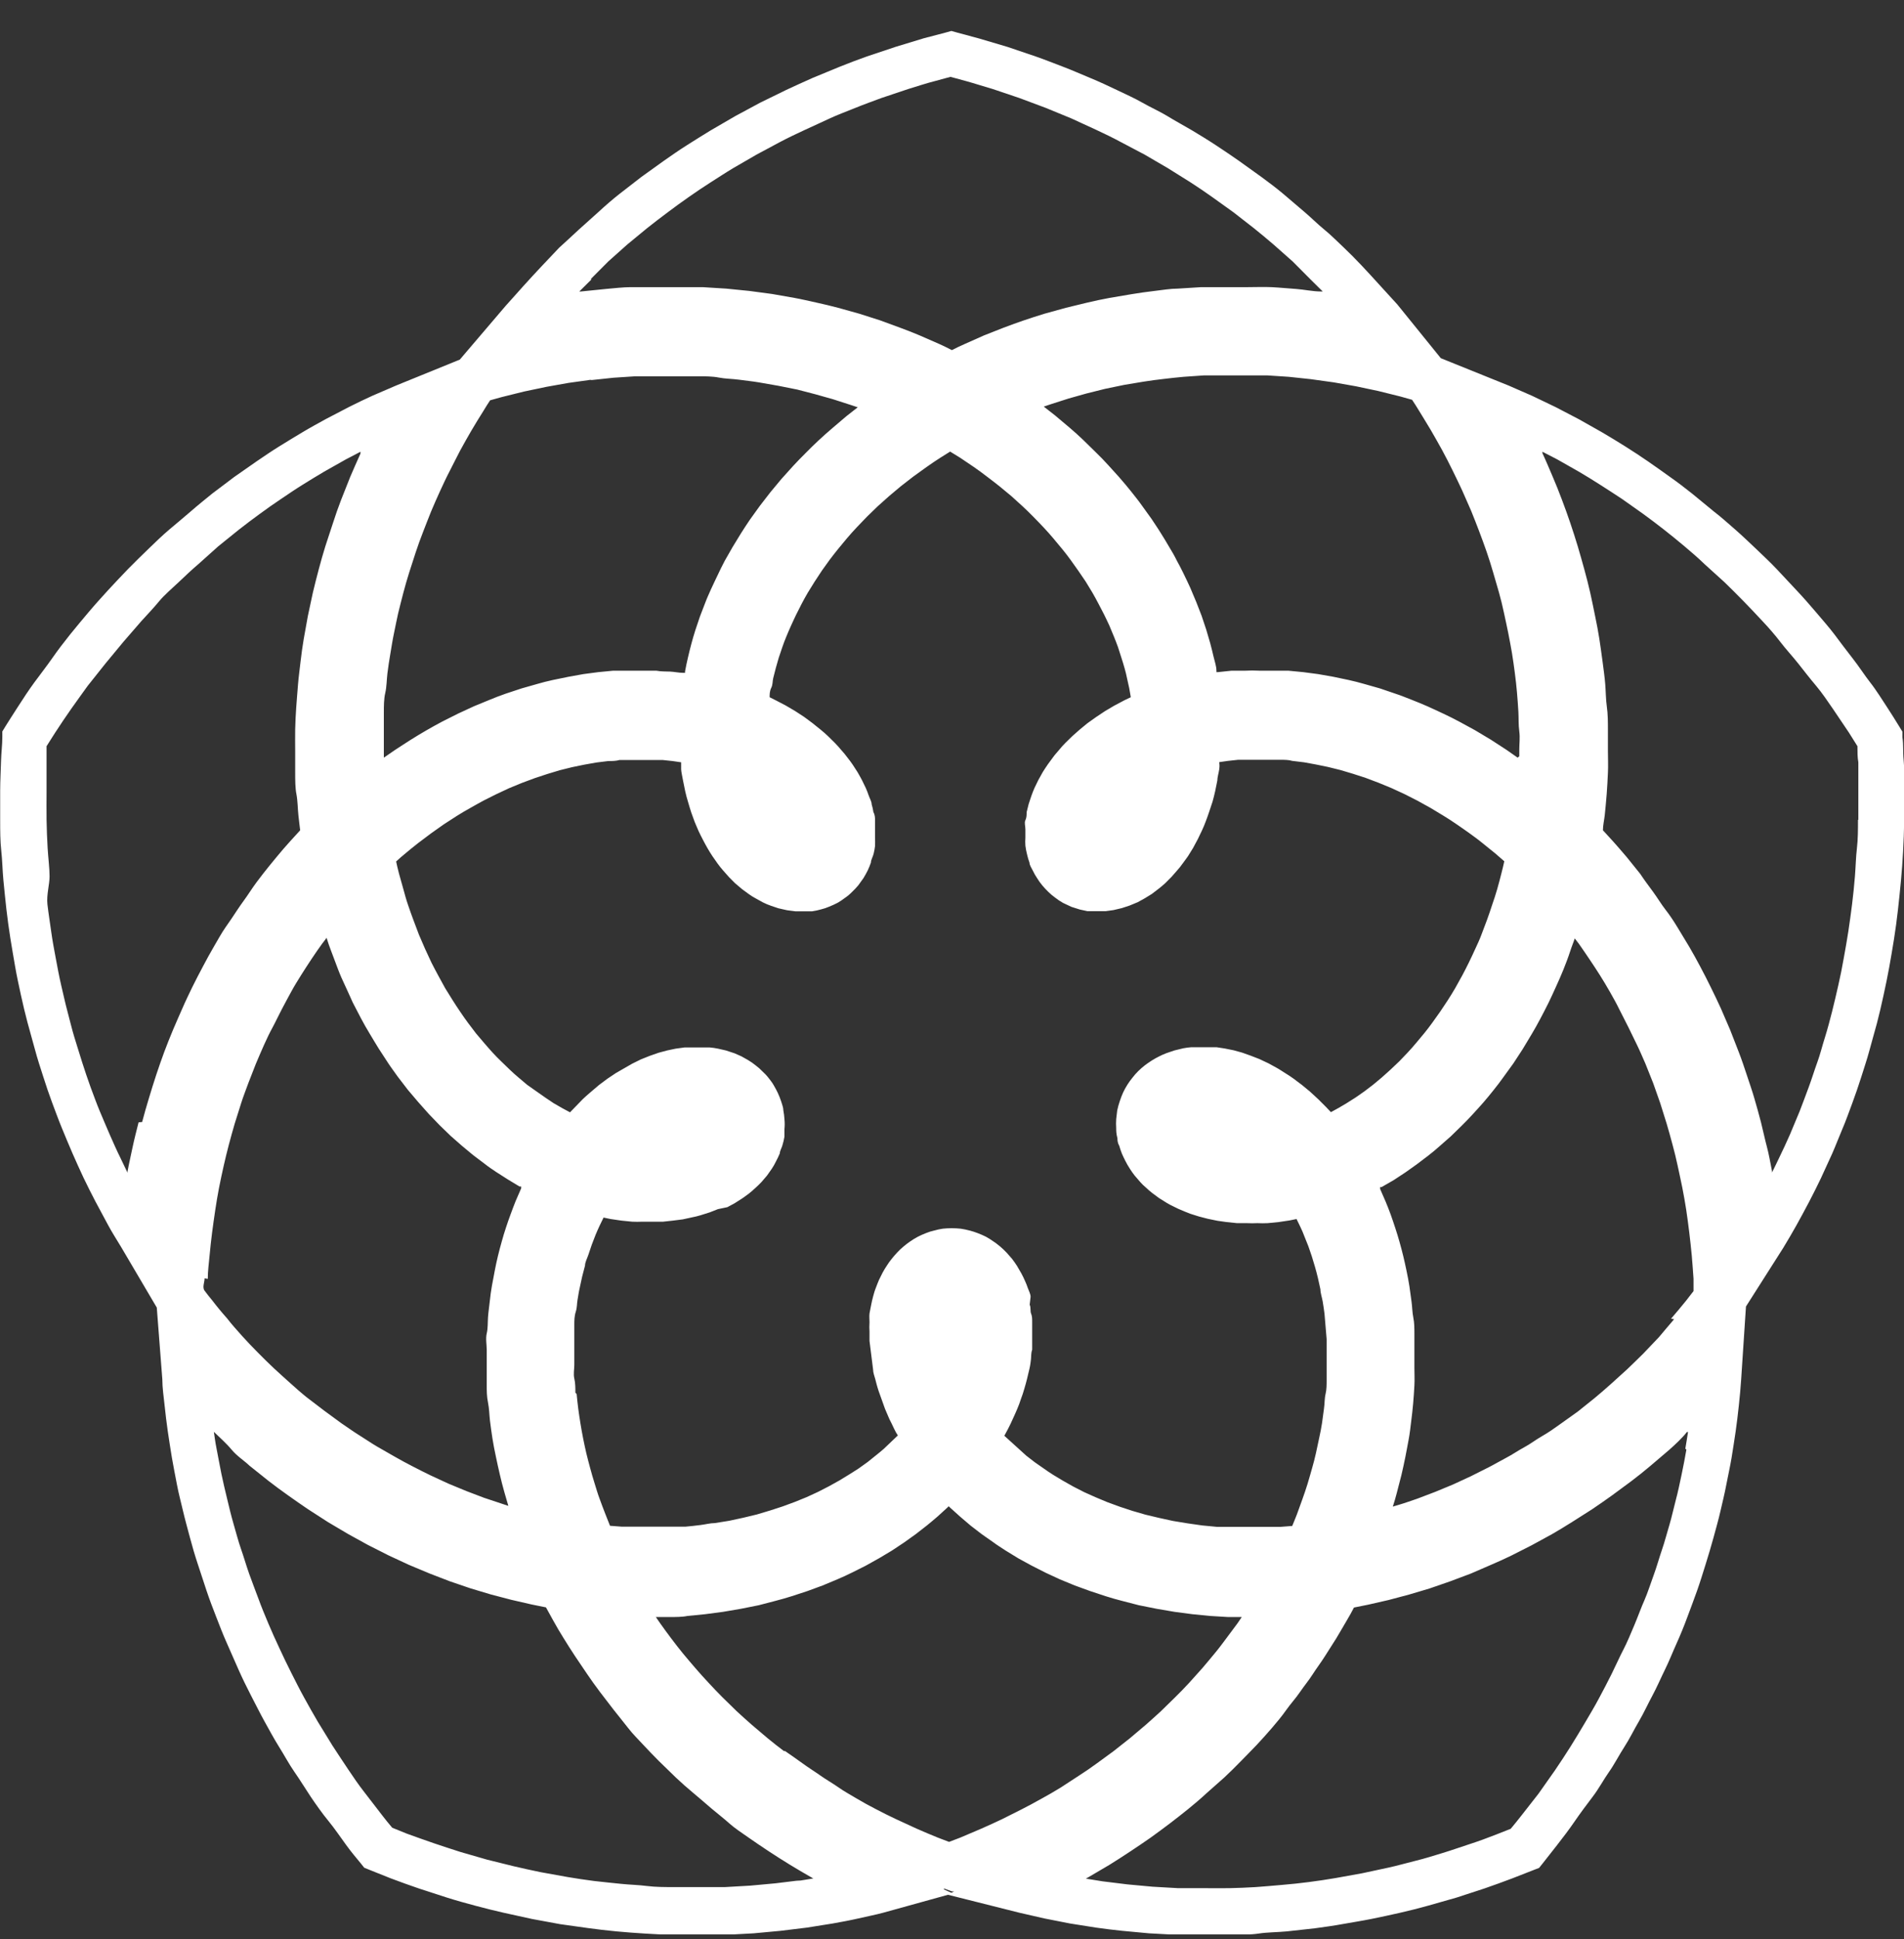 <svg width="55" height="56" viewBox="0 0 55 56" fill="none" xmlns="http://www.w3.org/2000/svg">
<rect x="0" y="0" width="55" height="56" fill="#333333" stroke="none"/>
<g clip-path="url(#clip0_2_8)">
<path d="M53.671 23.674C53.671 23.933 53.671 24.234 53.64 24.492C53.609 24.751 53.604 25.041 53.583 25.3C53.562 25.559 53.532 25.854 53.501 26.103C53.47 26.351 53.429 26.651 53.392 26.895C53.356 27.138 53.305 27.413 53.258 27.677C53.212 27.941 53.161 28.194 53.104 28.443C53.047 28.691 52.986 28.961 52.924 29.204C52.862 29.447 52.79 29.722 52.718 29.95C52.645 30.177 52.573 30.467 52.496 30.674C52.419 30.881 52.336 31.156 52.249 31.389C52.161 31.622 52.074 31.865 51.986 32.088L51.703 32.766C51.61 32.978 51.496 33.222 51.393 33.434C51.29 33.646 51.26 33.714 51.187 33.858V33.817C51.141 33.579 51.09 33.299 51.038 33.108C50.986 32.916 50.925 32.632 50.868 32.404C50.811 32.176 50.739 31.933 50.677 31.715C50.615 31.498 50.533 31.265 50.461 31.047C50.389 30.83 50.312 30.597 50.229 30.384L49.977 29.737C49.894 29.541 49.796 29.313 49.709 29.116C49.621 28.919 49.513 28.702 49.42 28.51C49.327 28.319 49.224 28.117 49.116 27.915C49.008 27.713 48.91 27.532 48.797 27.34C48.683 27.148 48.565 26.957 48.462 26.786C48.359 26.615 48.23 26.419 48.111 26.268C47.993 26.118 47.869 25.911 47.751 25.751C47.632 25.59 47.493 25.404 47.38 25.233L46.988 24.746C46.854 24.591 46.71 24.42 46.597 24.296L46.303 23.975C46.303 23.835 46.339 23.685 46.355 23.545C46.37 23.405 46.396 23.131 46.411 22.939C46.427 22.748 46.437 22.525 46.447 22.318C46.458 22.111 46.447 21.883 46.447 21.692C46.447 21.5 46.447 21.251 46.447 21.055C46.447 20.858 46.447 20.62 46.416 20.407C46.386 20.195 46.386 19.957 46.37 19.76C46.355 19.564 46.319 19.305 46.293 19.108C46.267 18.911 46.231 18.652 46.2 18.45C46.169 18.248 46.123 18.005 46.076 17.783C46.03 17.56 45.984 17.327 45.937 17.12C45.891 16.913 45.824 16.654 45.767 16.447C45.711 16.24 45.638 15.986 45.577 15.779C45.515 15.572 45.432 15.313 45.36 15.101C45.288 14.888 45.2 14.645 45.118 14.428C45.036 14.21 44.938 13.962 44.85 13.76C44.763 13.558 44.66 13.309 44.556 13.087C44.558 13.073 44.558 13.059 44.556 13.045L44.979 13.263L45.608 13.62C45.803 13.734 46.03 13.874 46.231 14.003C46.432 14.132 46.658 14.277 46.854 14.407L47.462 14.837C47.653 14.976 47.874 15.142 48.065 15.292C48.256 15.442 48.467 15.613 48.658 15.774C48.848 15.934 49.054 16.11 49.24 16.291L49.812 16.809C49.992 16.98 50.193 17.187 50.368 17.363C50.543 17.539 50.739 17.752 50.914 17.938C51.09 18.124 51.28 18.342 51.429 18.538C51.579 18.735 51.785 18.958 51.945 19.16C52.104 19.362 52.285 19.595 52.46 19.802C52.635 20.009 52.8 20.257 52.944 20.465L53.408 21.153L53.655 21.547C53.655 21.707 53.655 21.867 53.681 22.012C53.681 22.277 53.681 22.582 53.681 22.846C53.681 23.11 53.681 23.4 53.681 23.674H53.671ZM48.714 41.858C48.673 42.086 48.627 42.344 48.575 42.583C48.524 42.821 48.467 43.1 48.41 43.307C48.354 43.514 48.287 43.825 48.225 44.027C48.163 44.229 48.081 44.545 48.008 44.752C47.936 44.959 47.849 45.27 47.771 45.477C47.694 45.684 47.596 45.994 47.504 46.202C47.411 46.409 47.313 46.683 47.215 46.916C47.117 47.149 46.999 47.434 46.896 47.63C46.792 47.827 46.664 48.117 46.55 48.345C46.437 48.573 46.303 48.827 46.184 49.049C46.066 49.272 45.911 49.531 45.783 49.748C45.654 49.965 45.499 50.224 45.365 50.437C45.231 50.649 45.066 50.903 44.917 51.12L44.443 51.793L43.928 52.451C43.835 52.565 43.742 52.689 43.639 52.808L43.217 52.974C42.97 53.072 42.702 53.17 42.444 53.253C42.186 53.336 41.929 53.429 41.671 53.507C41.414 53.585 41.156 53.667 40.898 53.73C40.641 53.792 40.383 53.869 40.12 53.926L39.347 54.092L38.57 54.232C38.327 54.273 38.054 54.315 37.807 54.346C37.56 54.377 37.292 54.408 37.034 54.428C36.777 54.449 36.519 54.475 36.272 54.491C36.024 54.506 35.756 54.517 35.519 54.522C35.282 54.527 35.04 54.522 34.772 54.522H34.03L33.294 54.48L32.567 54.413L31.851 54.325L31.367 54.247L31.423 54.216L32.047 53.849C32.237 53.73 32.459 53.59 32.645 53.465C32.83 53.341 33.051 53.196 33.232 53.067C33.412 52.937 33.618 52.787 33.793 52.653C33.969 52.518 34.175 52.358 34.334 52.228C34.494 52.099 34.695 51.928 34.85 51.783L35.365 51.327C35.519 51.182 35.695 51.011 35.839 50.861C35.983 50.711 36.158 50.54 36.303 50.385C36.447 50.23 36.607 50.053 36.74 49.898C36.874 49.743 37.029 49.556 37.153 49.38C37.276 49.204 37.426 49.044 37.549 48.863C37.673 48.681 37.812 48.516 37.92 48.345C38.029 48.174 38.157 48.008 38.271 47.827L38.6 47.309C38.703 47.139 38.812 46.947 38.904 46.792C38.997 46.636 39.038 46.559 39.111 46.419L39.523 46.336L40.11 46.202L40.697 46.046L41.29 45.87L41.888 45.663L42.48 45.441L43.067 45.187C43.263 45.104 43.48 45.005 43.66 44.917L44.242 44.622L44.83 44.301C45.015 44.193 45.226 44.068 45.412 43.949L45.989 43.582C46.179 43.452 46.386 43.312 46.556 43.188C46.725 43.064 46.937 42.909 47.117 42.774C47.297 42.639 47.509 42.469 47.668 42.334L48.215 41.868C48.395 41.708 48.591 41.526 48.73 41.35H48.761C48.735 41.516 48.709 41.687 48.683 41.832L48.714 41.858ZM23.123 54.294L22.402 54.382L21.675 54.449L20.944 54.491H20.202C19.944 54.491 19.687 54.491 19.45 54.491C19.213 54.491 18.934 54.491 18.692 54.46C18.45 54.428 18.177 54.423 17.935 54.397C17.693 54.371 17.42 54.346 17.162 54.315C16.904 54.283 16.647 54.242 16.399 54.201L15.621 54.061C15.369 54.009 15.106 53.952 14.844 53.89L14.071 53.699L13.298 53.476C13.056 53.398 12.783 53.31 12.525 53.222C12.267 53.134 12.01 53.041 11.752 52.948L11.33 52.777C11.227 52.658 11.129 52.533 11.041 52.42C10.882 52.218 10.701 51.974 10.526 51.752C10.351 51.529 10.201 51.306 10.052 51.084C9.903 50.861 9.748 50.628 9.604 50.406L9.181 49.717C9.052 49.5 8.908 49.241 8.785 49.018C8.661 48.795 8.532 48.537 8.419 48.314C8.305 48.091 8.182 47.832 8.074 47.599C7.965 47.367 7.852 47.118 7.754 46.885C7.656 46.652 7.548 46.393 7.466 46.165C7.383 45.938 7.28 45.679 7.198 45.446C7.115 45.213 7.033 44.928 6.961 44.726C6.889 44.524 6.806 44.208 6.744 43.996C6.682 43.784 6.615 43.509 6.559 43.271C6.502 43.033 6.44 42.779 6.394 42.551C6.348 42.324 6.296 42.034 6.255 41.827C6.214 41.62 6.203 41.511 6.178 41.345C6.337 41.5 6.538 41.676 6.693 41.863C6.847 42.049 7.064 42.184 7.208 42.324L7.759 42.764C7.945 42.909 8.151 43.059 8.326 43.183C8.501 43.307 8.707 43.452 8.893 43.577L9.47 43.949L10.047 44.291L10.629 44.612L11.222 44.912L11.814 45.187L12.407 45.435L12.999 45.663L13.592 45.865L14.179 46.041L14.771 46.196L15.359 46.331L15.771 46.414L15.977 46.787C16.07 46.957 16.183 47.149 16.281 47.304C16.379 47.46 16.503 47.662 16.611 47.822L16.961 48.34C17.069 48.5 17.203 48.687 17.332 48.858C17.461 49.028 17.6 49.21 17.729 49.375C17.858 49.541 18.002 49.712 18.141 49.893C18.28 50.074 18.445 50.235 18.579 50.38C18.713 50.525 18.893 50.711 19.038 50.856L19.517 51.322C19.676 51.472 19.862 51.638 20.032 51.778C20.202 51.917 20.382 52.078 20.547 52.218C20.712 52.358 20.908 52.508 21.062 52.647C21.217 52.787 21.438 52.932 21.624 53.062C21.809 53.191 22.021 53.336 22.211 53.46C22.402 53.585 22.618 53.724 22.814 53.843C23.01 53.962 23.236 54.097 23.438 54.211L23.494 54.242L23.01 54.32L23.123 54.294ZM4.519 37.752L4.58 37.83L4.519 37.752ZM4.003 32.409C3.947 32.632 3.88 32.89 3.833 33.113C3.787 33.336 3.725 33.6 3.684 33.827C3.683 33.84 3.683 33.852 3.684 33.864L3.478 33.434C3.375 33.227 3.267 32.983 3.174 32.771C3.081 32.559 2.973 32.3 2.885 32.093C2.798 31.886 2.7 31.617 2.617 31.394C2.535 31.171 2.447 30.902 2.375 30.68C2.303 30.457 2.215 30.162 2.148 29.95C2.082 29.737 2.009 29.432 1.948 29.204C1.886 28.976 1.824 28.686 1.767 28.448C1.711 28.21 1.659 27.93 1.613 27.682C1.566 27.433 1.515 27.164 1.479 26.9C1.443 26.636 1.401 26.382 1.37 26.113C1.34 25.844 1.432 25.538 1.432 25.305C1.432 25.072 1.391 24.751 1.376 24.492C1.36 24.234 1.35 23.933 1.345 23.669C1.34 23.405 1.345 23.1 1.345 22.846C1.345 22.592 1.345 22.277 1.345 22.012C1.345 21.862 1.345 21.707 1.345 21.547L1.592 21.158C1.741 20.93 1.906 20.682 2.056 20.47C2.205 20.257 2.38 20.019 2.535 19.802L3.05 19.155L3.565 18.533L4.081 17.938C4.251 17.752 4.452 17.539 4.596 17.363C4.74 17.187 4.977 16.985 5.163 16.809C5.348 16.633 5.539 16.452 5.729 16.291L6.306 15.774L6.904 15.292C7.095 15.142 7.316 14.976 7.507 14.837C7.697 14.697 7.919 14.541 8.12 14.407C8.321 14.272 8.532 14.127 8.733 14.003C8.934 13.879 9.166 13.734 9.362 13.62L9.995 13.263L10.413 13.045V13.097C10.315 13.309 10.212 13.553 10.119 13.765L9.856 14.428C9.774 14.64 9.686 14.888 9.619 15.101C9.552 15.313 9.465 15.561 9.398 15.774C9.331 15.986 9.264 16.229 9.207 16.442C9.15 16.654 9.089 16.897 9.037 17.115L8.893 17.788C8.852 18.005 8.81 18.243 8.774 18.45C8.738 18.657 8.707 18.89 8.681 19.113C8.656 19.336 8.625 19.558 8.609 19.76C8.594 19.962 8.573 20.19 8.558 20.413C8.542 20.635 8.532 20.848 8.527 21.055C8.522 21.262 8.527 21.484 8.527 21.697C8.527 21.909 8.527 22.116 8.527 22.318C8.527 22.52 8.527 22.753 8.563 22.934C8.599 23.115 8.599 23.348 8.62 23.545C8.64 23.742 8.656 23.84 8.671 23.975L8.383 24.291C8.259 24.425 8.115 24.596 7.986 24.751C7.857 24.907 7.713 25.083 7.6 25.228C7.486 25.373 7.342 25.564 7.223 25.745C7.105 25.927 6.971 26.098 6.863 26.263C6.755 26.429 6.615 26.636 6.512 26.781C6.409 26.926 6.281 27.159 6.178 27.335C6.074 27.511 5.956 27.728 5.858 27.915C5.76 28.101 5.642 28.324 5.554 28.505C5.467 28.686 5.358 28.909 5.271 29.111C5.183 29.313 5.08 29.541 4.998 29.737C4.915 29.934 4.817 30.183 4.745 30.374C4.673 30.566 4.58 30.835 4.513 31.037C4.446 31.239 4.364 31.503 4.302 31.71C4.24 31.917 4.163 32.176 4.106 32.398L4.003 32.409ZM17.059 8.064L17.574 7.547L18.12 7.06L18.692 6.589C18.878 6.439 19.099 6.273 19.285 6.133C19.47 5.994 19.697 5.828 19.898 5.688C20.099 5.548 20.326 5.393 20.532 5.263C20.738 5.134 20.97 4.979 21.181 4.854L21.851 4.466L22.536 4.099C22.762 3.979 23.025 3.855 23.247 3.752C23.468 3.648 23.762 3.519 23.968 3.42C24.174 3.322 24.483 3.208 24.71 3.115C24.937 3.022 25.225 2.918 25.462 2.83L26.235 2.571C26.488 2.494 26.75 2.406 27.018 2.338L27.456 2.219L27.894 2.338C28.142 2.406 28.409 2.494 28.677 2.571L29.445 2.83L30.207 3.115L30.949 3.42L31.671 3.752C31.892 3.855 32.15 3.979 32.371 4.099C32.593 4.218 32.845 4.347 33.067 4.466L33.732 4.854L34.386 5.263C34.587 5.393 34.819 5.548 35.014 5.688L35.628 6.128L36.22 6.589C36.401 6.734 36.607 6.905 36.787 7.06L37.343 7.552L37.858 8.07L38.209 8.417H38.157C37.925 8.417 37.668 8.36 37.441 8.344C37.215 8.329 36.962 8.303 36.735 8.292C36.509 8.282 36.267 8.292 36.029 8.292H35.386H34.695L34.025 8.334C33.814 8.334 33.572 8.375 33.35 8.401C33.129 8.427 32.907 8.458 32.691 8.494L32.047 8.603C31.846 8.639 31.609 8.691 31.408 8.738L30.79 8.888L30.171 9.059C29.976 9.121 29.754 9.188 29.579 9.25C29.404 9.312 29.187 9.385 28.992 9.462L28.425 9.685L27.879 9.928C27.76 9.98 27.626 10.042 27.497 10.11C27.369 10.042 27.235 9.98 27.121 9.928L26.565 9.685C26.379 9.607 26.173 9.525 25.998 9.462C25.823 9.4 25.607 9.317 25.421 9.25L24.823 9.059L24.21 8.888C24.009 8.836 23.783 8.779 23.587 8.738C23.391 8.696 23.154 8.639 22.953 8.603L22.304 8.489L21.645 8.401L20.975 8.334L20.3 8.292H19.614H18.909C18.677 8.292 18.393 8.292 18.208 8.292C18.023 8.292 17.724 8.323 17.502 8.344C17.281 8.365 17.018 8.391 16.781 8.417H16.734L17.09 8.064H17.059ZM27.271 54.532L27.497 54.615H27.564L27.482 54.656L27.266 54.558L27.271 54.532ZM41.62 10.425H41.532H41.62V10.457V10.425ZM48.359 38.094C48.225 38.254 48.065 38.435 47.921 38.611L47.467 39.088C47.318 39.233 47.153 39.398 47.004 39.538L46.535 39.963C46.386 40.097 46.21 40.248 46.061 40.372L45.577 40.76L45.061 41.128C44.917 41.231 44.737 41.361 44.546 41.469C44.355 41.578 44.206 41.697 44.031 41.79C43.856 41.884 43.686 42.003 43.516 42.091C43.346 42.179 43.165 42.287 43.001 42.37L42.485 42.629L41.97 42.867L41.455 43.08L40.94 43.276C40.77 43.333 40.584 43.401 40.424 43.447L40.234 43.504C40.275 43.375 40.316 43.24 40.347 43.116C40.378 42.992 40.445 42.743 40.481 42.598C40.517 42.453 40.563 42.23 40.594 42.08C40.625 41.93 40.661 41.723 40.692 41.563C40.723 41.402 40.744 41.211 40.764 41.045C40.785 40.879 40.806 40.703 40.821 40.527C40.837 40.351 40.847 40.185 40.857 40.009C40.867 39.833 40.857 39.668 40.857 39.492V39C40.857 38.844 40.857 38.668 40.857 38.513C40.857 38.358 40.857 38.197 40.826 38.047C40.795 37.897 40.795 37.731 40.775 37.592C40.754 37.452 40.733 37.276 40.713 37.141C40.692 37.006 40.661 36.841 40.63 36.696C40.599 36.551 40.569 36.406 40.538 36.282C40.507 36.157 40.466 35.992 40.429 35.867C40.393 35.743 40.347 35.583 40.306 35.464C40.265 35.344 40.218 35.194 40.172 35.07C40.126 34.946 40.074 34.811 40.028 34.702C39.981 34.594 39.919 34.449 39.868 34.335C39.869 34.316 39.869 34.297 39.868 34.278H39.909L40.26 34.076L40.599 33.853L40.919 33.626L41.254 33.372C41.362 33.289 41.481 33.191 41.578 33.103L41.908 32.813L42.217 32.512C42.32 32.409 42.439 32.29 42.537 32.181C42.635 32.072 42.748 31.953 42.846 31.839C42.944 31.725 43.047 31.601 43.145 31.477C43.243 31.353 43.346 31.223 43.428 31.104L43.717 30.705L43.984 30.296L44.242 29.867C44.325 29.727 44.417 29.566 44.489 29.427C44.562 29.287 44.654 29.116 44.732 28.956C44.809 28.795 44.881 28.64 44.953 28.479C45.025 28.319 45.103 28.148 45.164 27.992C45.226 27.837 45.298 27.651 45.355 27.475C45.412 27.299 45.448 27.226 45.489 27.097L45.608 27.252C45.711 27.397 45.819 27.558 45.917 27.703C46.014 27.848 46.128 28.018 46.215 28.158C46.303 28.298 46.416 28.484 46.504 28.64C46.592 28.795 46.7 28.986 46.782 29.157C46.865 29.328 46.968 29.515 47.045 29.675C47.122 29.836 47.22 30.032 47.297 30.193C47.375 30.353 47.462 30.561 47.529 30.711L47.756 31.28L47.957 31.85L48.142 32.44C48.199 32.632 48.261 32.854 48.312 33.046C48.364 33.237 48.421 33.465 48.462 33.662C48.503 33.858 48.555 34.086 48.596 34.293C48.637 34.501 48.678 34.733 48.709 34.935C48.74 35.137 48.771 35.381 48.797 35.588C48.822 35.795 48.848 36.033 48.869 36.251C48.889 36.468 48.905 36.717 48.92 36.924C48.92 37.043 48.92 37.162 48.92 37.281L48.704 37.56C48.565 37.731 48.41 37.918 48.271 38.078L48.359 38.094ZM22.649 50.566C22.489 50.447 22.314 50.307 22.175 50.193L21.717 49.805C21.572 49.681 21.418 49.536 21.279 49.411L20.861 49.002C20.733 48.873 20.588 48.723 20.465 48.588C20.341 48.454 20.202 48.304 20.088 48.169C19.975 48.034 19.836 47.879 19.728 47.744C19.62 47.61 19.496 47.455 19.388 47.309C19.28 47.164 19.161 47.004 19.063 46.864L18.945 46.693H19.341C19.517 46.693 19.712 46.693 19.857 46.662L20.372 46.611L20.887 46.543L21.402 46.455L21.918 46.352L22.397 46.227C22.546 46.191 22.716 46.139 22.866 46.093L23.324 45.943L23.762 45.782L24.195 45.601C24.329 45.544 24.478 45.477 24.612 45.409L25.004 45.213L25.395 44.995L25.766 44.773L26.117 44.54L26.451 44.301L26.776 44.048C26.874 43.965 26.987 43.877 27.085 43.789L27.369 43.53L27.405 43.494L27.441 43.53L27.734 43.794L28.038 44.053L28.353 44.296L28.693 44.534C28.796 44.612 28.93 44.695 29.048 44.773L29.419 45L29.8 45.208L30.207 45.415L30.62 45.606L31.047 45.782L31.49 45.943L31.944 46.093C32.093 46.139 32.263 46.191 32.413 46.227L32.897 46.352L33.412 46.455L33.927 46.543L34.443 46.611L34.958 46.662L35.473 46.693H35.87L35.751 46.869L35.427 47.304C35.319 47.449 35.2 47.61 35.087 47.744C34.973 47.879 34.85 48.034 34.731 48.169L34.355 48.588C34.226 48.728 34.082 48.878 33.948 49.008L33.536 49.411C33.397 49.536 33.242 49.681 33.098 49.805C32.954 49.929 32.789 50.069 32.639 50.193L32.16 50.571L31.671 50.928C31.516 51.042 31.326 51.172 31.155 51.281L30.64 51.617C30.465 51.726 30.264 51.84 30.094 51.933C29.909 52.036 29.703 52.15 29.527 52.238L28.95 52.528C28.76 52.616 28.543 52.72 28.348 52.803L27.74 53.062L27.415 53.186L27.09 53.062C26.9 52.984 26.673 52.891 26.477 52.803L25.88 52.528C25.689 52.44 25.478 52.332 25.297 52.238C25.117 52.145 24.927 52.042 24.736 51.928C24.545 51.814 24.365 51.715 24.221 51.612C24.076 51.508 23.85 51.379 23.705 51.275C23.561 51.172 23.345 51.037 23.19 50.923C23.036 50.809 22.845 50.68 22.675 50.561L22.649 50.566ZM6.002 36.929C6.002 36.717 6.033 36.473 6.054 36.256C6.074 36.038 6.1 35.795 6.126 35.598C6.152 35.401 6.188 35.137 6.219 34.935C6.25 34.733 6.286 34.506 6.327 34.299C6.368 34.092 6.415 33.869 6.461 33.667C6.507 33.465 6.559 33.248 6.61 33.056C6.662 32.864 6.724 32.632 6.78 32.445C6.837 32.259 6.904 32.052 6.966 31.855C7.028 31.658 7.105 31.466 7.172 31.28L7.388 30.726C7.46 30.55 7.548 30.353 7.625 30.177C7.703 30.001 7.795 29.81 7.878 29.66C7.96 29.509 8.048 29.318 8.141 29.142C8.233 28.966 8.321 28.805 8.419 28.624C8.517 28.443 8.615 28.293 8.707 28.143C8.8 27.992 8.908 27.832 9.006 27.682C9.104 27.532 9.212 27.381 9.315 27.237C9.356 27.19 9.393 27.133 9.434 27.081C9.475 27.216 9.521 27.345 9.563 27.454C9.604 27.563 9.696 27.806 9.758 27.972C9.82 28.137 9.897 28.314 9.97 28.464C10.042 28.614 10.119 28.795 10.191 28.95L10.428 29.406C10.505 29.551 10.598 29.717 10.681 29.851C10.763 29.986 10.856 30.146 10.938 30.276C11.021 30.405 11.124 30.561 11.211 30.695C11.299 30.83 11.402 30.964 11.489 31.089L11.783 31.472L12.082 31.824L12.386 32.166L12.7 32.492L13.02 32.802L13.339 33.082L13.669 33.356L13.999 33.605C14.102 33.688 14.225 33.77 14.334 33.843L14.674 34.06L15.008 34.262H15.055V34.314L14.895 34.682C14.849 34.796 14.797 34.935 14.751 35.06C14.704 35.184 14.658 35.319 14.617 35.443C14.576 35.567 14.529 35.717 14.493 35.852C14.457 35.986 14.416 36.126 14.385 36.261C14.354 36.395 14.318 36.546 14.292 36.691C14.267 36.836 14.236 36.98 14.21 37.126C14.184 37.27 14.164 37.426 14.148 37.576C14.133 37.726 14.107 37.887 14.097 38.032C14.086 38.176 14.097 38.347 14.06 38.503C14.024 38.658 14.06 38.829 14.06 38.979C14.06 39.129 14.06 39.31 14.06 39.466C14.06 39.621 14.06 39.802 14.06 39.983C14.06 40.165 14.06 40.325 14.097 40.501C14.133 40.677 14.133 40.843 14.153 41.019C14.174 41.195 14.2 41.371 14.225 41.537C14.251 41.702 14.287 41.889 14.323 42.054C14.359 42.22 14.395 42.401 14.437 42.572C14.478 42.743 14.524 42.935 14.57 43.09C14.617 43.245 14.643 43.349 14.684 43.483L14.498 43.421L13.983 43.25L13.468 43.054L12.953 42.841L12.438 42.603C12.278 42.526 12.092 42.432 11.922 42.344C11.752 42.256 11.567 42.158 11.407 42.065C11.247 41.972 11.062 41.868 10.892 41.77C10.722 41.671 10.552 41.552 10.377 41.444C10.201 41.335 10.031 41.211 9.861 41.097L9.372 40.739L8.857 40.346C8.702 40.222 8.532 40.071 8.383 39.937C8.233 39.802 8.053 39.642 7.909 39.507C7.764 39.373 7.6 39.207 7.45 39.057C7.301 38.907 7.136 38.736 7.002 38.586C6.868 38.435 6.693 38.244 6.559 38.068C6.42 37.913 6.265 37.726 6.131 37.55C6.059 37.462 5.982 37.369 5.91 37.27C5.837 37.172 5.91 37.027 5.91 36.913L6.002 36.929ZM17.095 10.974L17.724 10.907L18.347 10.866H18.965H19.573C19.769 10.866 19.985 10.866 20.176 10.866C20.367 10.866 20.583 10.866 20.764 10.902C20.944 10.938 21.155 10.938 21.346 10.964C21.536 10.99 21.732 11.01 21.918 11.041L22.484 11.14L23.03 11.249L23.546 11.383L24.061 11.528L24.576 11.694L24.777 11.761L24.453 12.015L24.045 12.362C23.917 12.47 23.772 12.6 23.644 12.719C23.515 12.838 23.386 12.967 23.273 13.081C23.159 13.195 23.02 13.335 22.907 13.459L22.567 13.837L22.253 14.215L21.948 14.609L21.665 15.002C21.578 15.132 21.48 15.277 21.407 15.396L21.16 15.8L20.933 16.198C20.866 16.328 20.789 16.478 20.733 16.602C20.676 16.726 20.599 16.877 20.542 17.006C20.485 17.135 20.418 17.28 20.372 17.405C20.326 17.529 20.264 17.679 20.217 17.808C20.171 17.938 20.125 18.078 20.083 18.207C20.042 18.337 20.001 18.476 19.97 18.595C19.939 18.715 19.898 18.87 19.872 18.989C19.846 19.108 19.81 19.258 19.79 19.382C19.787 19.398 19.787 19.413 19.79 19.429H19.738C19.614 19.429 19.475 19.398 19.362 19.393C19.249 19.388 19.084 19.393 18.96 19.367C18.708 19.367 18.393 19.367 18.141 19.367H17.713L17.286 19.408L16.853 19.465L16.42 19.543L15.967 19.636C15.822 19.667 15.658 19.709 15.518 19.75L15.065 19.879L14.612 20.029C14.462 20.081 14.297 20.143 14.148 20.206L13.695 20.392L13.236 20.604L12.772 20.837C12.628 20.915 12.463 21.003 12.314 21.091C12.164 21.179 12.005 21.272 11.86 21.365C11.716 21.459 11.551 21.562 11.412 21.655L11.088 21.878V21.671C11.088 21.49 11.088 21.293 11.088 21.122C11.088 20.951 11.088 20.744 11.088 20.573C11.088 20.402 11.088 20.18 11.129 20.009C11.17 19.838 11.17 19.615 11.191 19.445C11.211 19.274 11.247 19.046 11.278 18.865C11.309 18.683 11.34 18.476 11.381 18.285C11.422 18.093 11.459 17.891 11.5 17.715C11.541 17.539 11.603 17.306 11.649 17.125C11.696 16.944 11.762 16.716 11.819 16.535C11.876 16.354 11.948 16.131 12.01 15.944C12.072 15.758 12.149 15.541 12.221 15.36C12.293 15.178 12.376 14.956 12.453 14.769C12.53 14.583 12.628 14.365 12.71 14.184C12.793 14.003 12.901 13.77 12.994 13.594C13.087 13.418 13.195 13.19 13.293 13.009C13.391 12.828 13.514 12.61 13.617 12.434C13.72 12.258 13.854 12.041 13.968 11.86C14.024 11.761 14.091 11.663 14.158 11.559L14.493 11.466L15.137 11.306L15.781 11.171L16.42 11.057L17.049 10.969L17.095 10.974ZM43.84 21.878L43.521 21.655L43.067 21.36L42.609 21.086L42.161 20.842C42.016 20.765 41.846 20.677 41.697 20.609C41.547 20.542 41.383 20.459 41.238 20.397C41.094 20.335 40.924 20.262 40.775 20.206C40.625 20.149 40.466 20.081 40.321 20.035L39.863 19.879L39.409 19.75C39.265 19.709 39.105 19.667 38.961 19.636L38.518 19.543L38.075 19.465L37.642 19.408L37.215 19.367H36.792H36.38C36.244 19.359 36.108 19.359 35.973 19.367H35.576L35.184 19.408H35.138C35.141 19.391 35.141 19.374 35.138 19.357C35.138 19.237 35.087 19.098 35.056 18.963C35.025 18.828 34.994 18.704 34.958 18.57L34.844 18.181L34.711 17.783L34.556 17.384L34.386 16.98C34.329 16.856 34.262 16.711 34.18 16.545C34.097 16.38 34.051 16.286 33.994 16.188C33.926 16.049 33.85 15.915 33.768 15.784C33.696 15.655 33.603 15.51 33.52 15.375C33.438 15.24 33.345 15.111 33.263 14.982L32.979 14.588C32.892 14.464 32.779 14.324 32.681 14.2C32.583 14.075 32.464 13.936 32.325 13.775L32.016 13.434C31.908 13.314 31.779 13.18 31.655 13.061C31.532 12.942 31.403 12.812 31.284 12.698C31.166 12.584 31.016 12.45 30.893 12.346L30.475 11.994L30.151 11.741L30.352 11.673L30.867 11.508L31.382 11.363L31.923 11.228L32.474 11.114L33.031 11.021C33.221 10.99 33.428 10.964 33.608 10.943C33.788 10.922 34.01 10.896 34.19 10.881L34.783 10.84H35.38H35.988H36.607L37.23 10.881L37.858 10.948L38.528 11.041L39.172 11.155L39.811 11.29L40.455 11.45L40.79 11.544C40.857 11.647 40.924 11.746 40.981 11.844C41.038 11.942 41.223 12.232 41.331 12.419C41.439 12.605 41.553 12.807 41.656 12.993C41.759 13.18 41.862 13.387 41.96 13.584C42.058 13.78 42.145 13.967 42.238 14.164L42.495 14.748C42.568 14.93 42.655 15.147 42.727 15.339C42.8 15.53 42.877 15.743 42.944 15.934C43.011 16.126 43.073 16.328 43.129 16.519C43.186 16.711 43.248 16.923 43.299 17.104C43.351 17.285 43.402 17.498 43.444 17.695C43.485 17.891 43.531 18.088 43.567 18.274C43.603 18.461 43.645 18.673 43.675 18.854C43.706 19.035 43.732 19.237 43.758 19.429C43.784 19.62 43.804 19.812 43.82 19.993C43.835 20.174 43.851 20.371 43.861 20.558C43.871 20.744 43.861 20.93 43.887 21.117C43.912 21.303 43.887 21.479 43.887 21.635V21.837L43.84 21.878ZM16.621 40.216C16.621 40.087 16.621 39.937 16.59 39.807C16.559 39.678 16.59 39.528 16.59 39.409V39.01C16.59 38.886 16.59 38.751 16.59 38.627C16.59 38.503 16.59 38.373 16.59 38.254C16.59 38.135 16.59 38.011 16.631 37.881C16.673 37.752 16.662 37.648 16.683 37.535C16.703 37.421 16.719 37.301 16.745 37.193C16.77 37.084 16.791 36.97 16.817 36.861L16.899 36.546C16.899 36.447 16.961 36.339 16.997 36.23C17.033 36.121 17.064 36.033 17.095 35.94L17.203 35.66C17.239 35.572 17.281 35.479 17.317 35.401L17.435 35.158L17.636 35.2L17.95 35.246L18.259 35.277C18.359 35.282 18.459 35.282 18.558 35.277H18.759H19.156L19.439 35.246L19.723 35.21L19.985 35.153C20.071 35.137 20.155 35.116 20.238 35.091L20.501 35.008L20.738 34.915L21.011 34.858L21.222 34.744L21.449 34.599L21.629 34.469C21.696 34.418 21.763 34.355 21.825 34.299C21.887 34.242 21.943 34.19 22 34.128L22.155 33.947L22.294 33.75C22.338 33.684 22.378 33.615 22.412 33.543C22.454 33.465 22.492 33.386 22.526 33.304C22.526 33.232 22.582 33.144 22.598 33.082C22.625 32.997 22.645 32.911 22.66 32.823C22.66 32.74 22.66 32.647 22.66 32.606C22.67 32.509 22.67 32.412 22.66 32.316C22.655 32.232 22.645 32.149 22.629 32.067C22.629 31.984 22.593 31.896 22.567 31.808C22.539 31.724 22.506 31.641 22.469 31.56C22.438 31.492 22.397 31.42 22.35 31.337C22.304 31.254 22.247 31.187 22.196 31.12C22.144 31.052 22.082 30.99 22.015 30.928C21.962 30.871 21.903 30.82 21.84 30.773C21.766 30.711 21.686 30.656 21.603 30.607L21.418 30.503L21.222 30.416L20.97 30.333L20.743 30.281C20.661 30.264 20.579 30.252 20.495 30.245H20.243H19.996H19.779L19.517 30.281L19.269 30.333L19.022 30.4L18.77 30.488L18.512 30.591L18.259 30.716L17.791 30.985L17.543 31.151L17.301 31.332L17.064 31.534C16.987 31.596 16.904 31.674 16.832 31.741L16.466 32.119L16.235 31.995L15.992 31.855L15.745 31.689L15.23 31.327L14.972 31.109C14.895 31.042 14.802 30.964 14.725 30.887C14.648 30.809 14.555 30.726 14.478 30.648C14.4 30.571 14.308 30.483 14.23 30.395C14.153 30.307 14.066 30.214 13.993 30.126L13.751 29.841L13.519 29.535C13.447 29.437 13.365 29.323 13.293 29.214C13.221 29.106 13.143 28.992 13.076 28.883C13.009 28.774 12.932 28.65 12.86 28.536L12.659 28.169C12.592 28.049 12.525 27.915 12.463 27.796L12.278 27.397L12.103 26.993L11.943 26.569C11.891 26.439 11.84 26.279 11.788 26.134C11.737 25.989 11.695 25.834 11.654 25.683C11.613 25.533 11.567 25.373 11.525 25.223C11.484 25.072 11.469 24.989 11.443 24.876C11.531 24.793 11.623 24.715 11.711 24.643C11.799 24.57 11.958 24.436 12.082 24.342L12.453 24.063L12.819 23.804L13.195 23.561C13.319 23.483 13.458 23.4 13.581 23.333C13.705 23.265 13.834 23.188 13.963 23.12L14.334 22.934L14.71 22.758L15.075 22.608L15.451 22.468L15.812 22.349L16.173 22.24L16.528 22.152L16.879 22.08L17.229 22.018L17.569 21.976C17.677 21.976 17.796 21.976 17.899 21.945H18.223C18.43 21.945 18.641 21.945 18.842 21.945H19.135L19.429 21.976L19.676 22.012C19.676 22.085 19.676 22.157 19.676 22.214C19.676 22.271 19.712 22.442 19.733 22.551C19.754 22.66 19.774 22.758 19.795 22.856C19.816 22.955 19.846 23.058 19.877 23.162C19.908 23.265 19.934 23.359 19.965 23.452L20.068 23.737L20.176 23.99C20.217 24.073 20.259 24.166 20.305 24.249C20.351 24.332 20.387 24.41 20.434 24.487C20.48 24.565 20.532 24.653 20.578 24.72C20.624 24.788 20.681 24.87 20.727 24.933C20.777 25.003 20.831 25.07 20.887 25.134L21.057 25.326L21.232 25.502L21.433 25.673L21.624 25.813C21.689 25.861 21.758 25.904 21.83 25.942L22.036 26.056C22.111 26.094 22.189 26.127 22.268 26.154L22.484 26.227L22.737 26.284L22.979 26.315H23.216H23.458C23.547 26.302 23.635 26.283 23.721 26.258C23.8 26.239 23.878 26.213 23.953 26.18C24.037 26.147 24.12 26.109 24.2 26.067C24.27 26.026 24.337 25.981 24.401 25.932C24.477 25.881 24.548 25.822 24.612 25.756C24.676 25.696 24.736 25.632 24.793 25.564L24.942 25.357C24.983 25.285 25.029 25.212 25.066 25.134C25.101 25.06 25.131 24.984 25.158 24.907C25.158 24.829 25.215 24.741 25.236 24.653C25.256 24.565 25.272 24.487 25.277 24.43C25.282 24.373 25.277 24.265 25.277 24.172C25.277 24.078 25.277 24.016 25.277 23.933C25.277 23.851 25.277 23.773 25.277 23.695C25.277 23.617 25.277 23.535 25.23 23.452C25.219 23.375 25.202 23.299 25.179 23.224C25.179 23.146 25.127 23.064 25.096 22.976C25.066 22.887 25.04 22.825 25.009 22.753L24.901 22.53C24.865 22.458 24.818 22.38 24.772 22.297L24.628 22.075C24.581 22.007 24.525 21.93 24.478 21.873C24.425 21.801 24.369 21.732 24.308 21.666C24.252 21.598 24.184 21.521 24.123 21.459L23.912 21.251C23.845 21.189 23.772 21.122 23.7 21.065L23.468 20.879L23.231 20.703L22.969 20.532L22.695 20.371L22.417 20.226L22.232 20.133C22.232 20.05 22.232 19.957 22.278 19.864C22.325 19.771 22.314 19.667 22.335 19.584L22.412 19.284L22.495 18.994C22.526 18.896 22.567 18.782 22.598 18.689C22.629 18.595 22.675 18.476 22.716 18.378C22.757 18.28 22.804 18.166 22.85 18.067C22.896 17.969 22.948 17.85 22.994 17.757C23.041 17.663 23.103 17.539 23.154 17.441C23.206 17.343 23.273 17.218 23.334 17.115L23.53 16.799L23.741 16.478L23.968 16.162C24.045 16.064 24.128 15.95 24.215 15.846L24.468 15.541C24.555 15.437 24.659 15.323 24.751 15.225C24.844 15.127 24.947 15.018 25.045 14.919L25.349 14.624L25.679 14.329L26.024 14.039L26.384 13.76L26.766 13.485C26.89 13.397 27.034 13.299 27.157 13.221L27.446 13.04L27.74 13.221L28.131 13.485C28.255 13.573 28.389 13.666 28.507 13.76C28.626 13.853 28.755 13.946 28.868 14.039C28.981 14.132 29.105 14.236 29.213 14.324L29.538 14.619C29.641 14.712 29.754 14.826 29.852 14.925C29.95 15.023 30.053 15.132 30.146 15.23C30.238 15.328 30.336 15.437 30.419 15.536L30.681 15.851C30.759 15.944 30.846 16.058 30.929 16.172L31.15 16.483L31.362 16.794L31.557 17.115C31.614 17.218 31.681 17.332 31.733 17.436C31.784 17.539 31.846 17.648 31.897 17.752C31.949 17.855 32.001 17.969 32.047 18.067L32.176 18.378C32.217 18.476 32.258 18.585 32.294 18.683L32.392 18.989C32.423 19.082 32.454 19.186 32.485 19.294C32.516 19.403 32.536 19.486 32.557 19.59L32.619 19.869L32.665 20.133L32.48 20.221L32.186 20.377L31.923 20.532L31.666 20.703L31.418 20.879L31.186 21.07L30.975 21.257L30.779 21.448C30.712 21.515 30.648 21.586 30.589 21.66C30.532 21.728 30.465 21.8 30.414 21.873L30.269 22.07C30.218 22.142 30.166 22.225 30.12 22.297L29.991 22.53L29.883 22.753C29.852 22.825 29.816 22.913 29.795 22.976C29.775 23.038 29.739 23.136 29.713 23.224L29.656 23.452C29.656 23.529 29.656 23.612 29.62 23.685C29.584 23.757 29.62 23.851 29.62 23.944C29.62 24.037 29.62 24.099 29.62 24.187C29.614 24.265 29.614 24.343 29.62 24.42C29.63 24.502 29.646 24.583 29.666 24.663C29.685 24.748 29.709 24.831 29.739 24.912C29.739 24.984 29.8 25.067 29.837 25.145C29.873 25.223 29.914 25.29 29.955 25.352C30.001 25.428 30.053 25.501 30.11 25.569C30.161 25.626 30.218 25.694 30.285 25.756C30.344 25.814 30.408 25.868 30.475 25.916C30.548 25.975 30.626 26.026 30.707 26.072L30.949 26.186L31.192 26.263L31.408 26.31C31.501 26.31 31.604 26.31 31.676 26.31H31.944L32.165 26.279L32.407 26.222L32.629 26.149L32.866 26.051L33.072 25.937L33.273 25.813L33.469 25.663C33.531 25.616 33.603 25.554 33.66 25.502L33.845 25.316L33.999 25.14C34.059 25.074 34.114 25.005 34.164 24.933C34.216 24.87 34.267 24.788 34.319 24.72L34.463 24.487L34.602 24.228L34.716 23.99C34.757 23.907 34.798 23.804 34.829 23.721C34.86 23.638 34.901 23.529 34.927 23.447C34.953 23.364 34.994 23.25 35.025 23.152C35.056 23.053 35.076 22.95 35.102 22.846L35.164 22.541C35.164 22.442 35.205 22.323 35.221 22.204C35.236 22.085 35.221 22.075 35.221 22.007L35.473 21.971L35.762 21.94H36.06C36.256 21.94 36.478 21.94 36.679 21.94H37.003C37.106 21.94 37.225 21.94 37.328 21.971L37.668 22.012L38.013 22.075L38.364 22.147L38.719 22.235L39.085 22.344L39.451 22.463L39.822 22.603L40.198 22.758L40.569 22.929L40.945 23.12L41.321 23.328L41.697 23.555C41.816 23.628 41.955 23.716 42.073 23.799C42.192 23.882 42.331 23.975 42.444 24.058C42.557 24.14 42.702 24.244 42.82 24.342C42.939 24.441 43.073 24.544 43.186 24.637L43.454 24.87C43.428 24.99 43.397 25.114 43.371 25.217C43.346 25.321 43.289 25.533 43.248 25.678C43.207 25.823 43.15 25.994 43.103 26.129C43.057 26.263 43.006 26.429 42.954 26.564C42.903 26.698 42.841 26.859 42.794 26.988C42.748 27.117 42.676 27.268 42.619 27.392C42.562 27.516 42.496 27.661 42.429 27.796C42.362 27.93 42.3 28.055 42.238 28.169L42.037 28.531C41.97 28.645 41.893 28.774 41.821 28.883C41.748 28.992 41.671 29.111 41.604 29.209L41.372 29.535C41.3 29.634 41.218 29.742 41.146 29.83L40.904 30.12C40.831 30.208 40.744 30.307 40.661 30.395L40.424 30.643L40.167 30.887L39.914 31.114L39.672 31.316L39.414 31.513L39.162 31.689L38.884 31.865L38.662 31.995L38.446 32.114L38.302 31.963L38.08 31.741L37.838 31.518L37.606 31.327L37.364 31.145C37.287 31.089 37.199 31.032 37.122 30.985C37.044 30.938 36.957 30.876 36.88 30.835L36.643 30.705L36.38 30.581L36.127 30.483L35.88 30.395L35.638 30.328L35.38 30.276L35.138 30.239H34.891H34.644H34.417C34.337 30.245 34.258 30.255 34.18 30.27L33.922 30.333L33.696 30.41C33.62 30.439 33.546 30.471 33.474 30.509C33.412 30.54 33.345 30.576 33.263 30.628C33.18 30.68 33.129 30.721 33.077 30.757C33.007 30.811 32.94 30.87 32.876 30.933C32.819 30.99 32.766 31.05 32.717 31.114C32.608 31.246 32.517 31.39 32.444 31.544C32.407 31.627 32.374 31.712 32.346 31.798C32.317 31.884 32.292 31.973 32.273 32.062L32.243 32.316C32.237 32.402 32.237 32.488 32.243 32.575C32.243 32.647 32.243 32.735 32.279 32.87C32.279 32.916 32.279 32.994 32.33 33.082C32.352 33.159 32.378 33.235 32.407 33.31C32.438 33.377 32.474 33.46 32.505 33.517C32.545 33.597 32.59 33.675 32.639 33.75C32.681 33.816 32.725 33.88 32.773 33.941L32.938 34.133C32.987 34.189 33.041 34.241 33.098 34.288C33.157 34.345 33.219 34.398 33.283 34.449L33.479 34.594L33.701 34.733C33.771 34.776 33.843 34.813 33.917 34.847C33.984 34.884 34.066 34.92 34.216 34.982L34.386 35.049L34.633 35.127L34.891 35.194L35.169 35.251L35.432 35.288L35.731 35.319H36.019C36.12 35.324 36.222 35.324 36.323 35.319C36.423 35.324 36.523 35.324 36.622 35.319L36.936 35.288L37.251 35.241L37.452 35.2C37.493 35.277 37.529 35.36 37.57 35.443C37.611 35.526 37.647 35.614 37.678 35.697L37.792 35.981C37.822 36.074 37.864 36.183 37.895 36.282C37.925 36.38 37.956 36.489 37.987 36.587C38.018 36.685 38.044 36.804 38.07 36.903L38.142 37.229C38.142 37.338 38.188 37.462 38.209 37.586C38.23 37.711 38.245 37.819 38.26 37.933L38.322 38.668C38.322 38.787 38.322 38.927 38.322 39.057V39.44C38.322 39.569 38.322 39.714 38.322 39.849C38.322 39.983 38.322 40.128 38.291 40.253C38.26 40.377 38.266 40.537 38.245 40.677C38.224 40.817 38.209 40.962 38.188 41.097C38.168 41.231 38.137 41.386 38.106 41.526C38.075 41.666 38.044 41.821 38.013 41.961C37.982 42.101 37.941 42.261 37.9 42.401C37.858 42.541 37.817 42.702 37.771 42.846C37.725 42.992 37.673 43.152 37.621 43.292C37.57 43.432 37.513 43.597 37.462 43.732C37.41 43.867 37.374 43.949 37.328 44.063L36.988 44.089H36.514H36.06H35.602H35.154L34.726 44.048L34.293 43.986L33.881 43.918L33.479 43.83L33.088 43.737L32.712 43.628L32.351 43.509L31.985 43.375L31.65 43.235L31.315 43.085L31.001 42.924L30.707 42.758L30.424 42.588C30.336 42.531 30.238 42.469 30.146 42.401C30.053 42.334 29.971 42.282 29.893 42.225L29.646 42.034L29.012 41.459L29.115 41.267C29.167 41.169 29.218 41.06 29.259 40.967C29.301 40.874 29.347 40.776 29.383 40.688C29.424 40.593 29.46 40.496 29.491 40.398C29.527 40.304 29.564 40.196 29.589 40.102C29.615 40.009 29.646 39.911 29.666 39.823C29.687 39.735 29.713 39.626 29.739 39.517C29.764 39.409 29.77 39.336 29.78 39.259C29.79 39.181 29.78 39.072 29.816 38.974V38.715V38.451C29.816 38.368 29.816 38.275 29.816 38.176C29.816 38.078 29.816 38.006 29.785 37.933C29.754 37.861 29.785 37.762 29.744 37.674L29.77 37.447C29.77 37.364 29.718 37.27 29.692 37.198C29.669 37.127 29.641 37.058 29.61 36.991C29.578 36.915 29.542 36.84 29.502 36.768L29.373 36.546C29.332 36.483 29.285 36.416 29.234 36.349L29.084 36.178C29.023 36.112 28.957 36.05 28.889 35.992C28.822 35.94 28.755 35.883 28.703 35.852C28.632 35.801 28.558 35.754 28.482 35.712C28.404 35.673 28.325 35.639 28.244 35.608C28.172 35.58 28.098 35.556 28.023 35.536C27.933 35.512 27.842 35.492 27.75 35.479C27.579 35.461 27.406 35.461 27.235 35.479C27.153 35.491 27.072 35.508 26.992 35.531C26.908 35.549 26.825 35.575 26.745 35.608C26.663 35.64 26.582 35.676 26.503 35.717C26.43 35.756 26.36 35.8 26.292 35.847C26.23 35.888 26.158 35.945 26.096 35.997C26.032 36.05 25.972 36.107 25.916 36.168C25.864 36.225 25.802 36.292 25.751 36.359C25.704 36.417 25.661 36.477 25.622 36.54C25.575 36.609 25.532 36.68 25.493 36.753L25.39 36.96C25.359 37.032 25.328 37.115 25.292 37.208C25.256 37.301 25.241 37.369 25.22 37.441C25.2 37.514 25.179 37.602 25.163 37.69C25.148 37.778 25.127 37.855 25.117 37.928C25.107 38.001 25.117 38.099 25.117 38.182C25.111 38.273 25.111 38.365 25.117 38.456V38.72L25.22 39.543C25.22 39.636 25.261 39.74 25.282 39.818C25.303 39.895 25.328 40.009 25.38 40.165L25.565 40.682L25.689 40.972C25.735 41.06 25.787 41.169 25.828 41.257C25.869 41.345 25.895 41.386 25.936 41.449L25.529 41.837C25.462 41.894 25.38 41.966 25.297 42.029L25.066 42.215L24.798 42.407L24.53 42.577L24.241 42.753L23.942 42.919L23.628 43.08L23.303 43.23L22.958 43.37L22.608 43.499L22.242 43.618L21.861 43.732L21.474 43.825L21.067 43.913L20.65 43.98C20.516 43.98 20.362 44.022 20.228 44.037C20.094 44.053 19.929 44.074 19.795 44.084H19.352H18.898H18.435H17.966L17.621 44.058L17.492 43.732C17.435 43.592 17.378 43.432 17.322 43.282C17.265 43.131 17.224 42.986 17.177 42.836C17.131 42.686 17.085 42.536 17.049 42.396C17.013 42.256 16.966 42.096 16.935 41.956C16.904 41.816 16.868 41.661 16.843 41.526C16.817 41.392 16.786 41.226 16.765 41.091C16.745 40.957 16.719 40.807 16.703 40.672C16.688 40.537 16.667 40.382 16.657 40.253L16.621 40.216ZM55.016 22.831C55.016 22.551 55.016 22.23 54.99 21.956C54.964 21.681 54.99 21.515 54.954 21.288V21.127L54.871 20.992C54.758 20.806 54.634 20.609 54.516 20.428C54.397 20.247 54.186 19.91 54.026 19.709C53.867 19.507 53.691 19.232 53.511 19.004C53.331 18.777 53.156 18.538 52.996 18.326C52.836 18.114 52.63 17.881 52.455 17.674C52.28 17.467 52.079 17.239 51.893 17.042C51.708 16.845 51.502 16.623 51.321 16.431C51.141 16.24 50.919 16.033 50.729 15.851C50.538 15.67 50.327 15.468 50.126 15.292C49.925 15.116 49.703 14.919 49.513 14.774L48.884 14.257C48.683 14.096 48.452 13.92 48.245 13.775C48.039 13.63 47.807 13.459 47.601 13.32C47.395 13.18 47.163 13.024 46.947 12.89C46.731 12.755 46.494 12.61 46.282 12.486L45.613 12.108L44.938 11.756L44.258 11.43L43.583 11.135L41.62 10.343L40.362 8.789L39.847 8.225C39.693 8.054 39.502 7.847 39.332 7.666C39.162 7.485 38.966 7.288 38.817 7.148C38.667 7.008 38.436 6.775 38.255 6.63C38.075 6.485 37.869 6.278 37.673 6.113C37.477 5.947 37.261 5.761 37.065 5.595C36.869 5.429 36.638 5.258 36.442 5.113L35.792 4.647C35.581 4.497 35.339 4.337 35.128 4.197C34.917 4.057 34.654 3.897 34.438 3.767C34.221 3.638 33.922 3.477 33.732 3.358C33.541 3.239 33.216 3.089 33 2.965C32.784 2.84 32.485 2.706 32.258 2.597C32.031 2.488 31.743 2.354 31.49 2.25C31.238 2.147 30.975 2.028 30.712 1.929C30.45 1.831 30.197 1.727 29.914 1.629L29.105 1.355L28.281 1.111L27.647 0.94L27.482 0.894L27.317 0.94L26.683 1.106L25.864 1.355L25.045 1.629C24.782 1.722 24.494 1.831 24.252 1.929L23.474 2.25C23.226 2.359 22.958 2.483 22.711 2.597L21.959 2.965L21.238 3.353L20.526 3.767C20.31 3.897 20.058 4.057 19.836 4.197C19.614 4.337 19.378 4.502 19.171 4.647L18.522 5.113L17.894 5.6C17.703 5.75 17.487 5.937 17.291 6.118L16.714 6.636C16.534 6.801 16.327 6.998 16.152 7.153L15.637 7.697C15.462 7.883 15.276 8.085 15.122 8.256C14.967 8.427 14.782 8.639 14.607 8.831L13.282 10.384L11.448 11.13L10.763 11.425C10.547 11.523 10.299 11.642 10.083 11.751L9.408 12.103C9.192 12.222 8.944 12.357 8.738 12.481C8.532 12.605 8.29 12.75 8.074 12.885C7.857 13.019 7.62 13.18 7.424 13.314L6.77 13.77L6.131 14.252C5.941 14.407 5.709 14.593 5.508 14.769C5.307 14.945 5.09 15.121 4.895 15.287C4.699 15.453 4.472 15.67 4.292 15.846C4.111 16.022 3.885 16.24 3.699 16.431C3.514 16.623 3.308 16.84 3.127 17.037C2.947 17.234 2.736 17.467 2.566 17.669C2.396 17.871 2.195 18.109 2.025 18.321C1.855 18.533 1.664 18.782 1.51 19.004C1.355 19.227 1.154 19.486 0.994 19.703C0.835 19.921 0.659 20.185 0.505 20.428C0.35 20.672 0.263 20.801 0.149 20.987L0.067 21.122V21.282C0.067 21.51 0.036 21.743 0.031 21.95C0.026 22.157 0.005 22.551 0.005 22.825C0.005 23.1 0.005 23.41 0.005 23.695C0.005 23.98 0.005 24.285 0.036 24.56C0.067 24.834 0.072 25.145 0.098 25.414C0.124 25.683 0.155 25.989 0.185 26.258C0.216 26.527 0.258 26.833 0.299 27.092C0.34 27.351 0.392 27.646 0.438 27.915C0.484 28.184 0.546 28.464 0.603 28.728C0.659 28.992 0.732 29.287 0.793 29.52C0.855 29.753 0.938 30.038 1.01 30.307C1.082 30.576 1.164 30.825 1.247 31.083C1.329 31.342 1.417 31.601 1.504 31.834C1.592 32.067 1.695 32.352 1.788 32.575C1.881 32.797 1.989 33.066 2.092 33.299C2.195 33.532 2.303 33.776 2.411 34.004C2.519 34.231 2.648 34.485 2.756 34.692C2.865 34.899 3.004 35.153 3.117 35.365C3.23 35.577 3.37 35.795 3.498 36.007L4.529 37.757L4.689 39.828C4.689 40.077 4.73 40.346 4.755 40.584C4.781 40.822 4.812 41.102 4.848 41.34C4.884 41.578 4.926 41.858 4.967 42.101C5.008 42.344 5.065 42.619 5.111 42.867C5.157 43.116 5.23 43.385 5.286 43.628C5.343 43.872 5.42 44.146 5.487 44.4C5.554 44.654 5.631 44.917 5.714 45.166C5.796 45.415 5.884 45.684 5.966 45.932C6.049 46.181 6.152 46.45 6.245 46.688C6.337 46.926 6.445 47.206 6.554 47.449C6.662 47.693 6.78 47.967 6.889 48.21C6.997 48.454 7.131 48.728 7.249 48.956C7.368 49.184 7.512 49.474 7.641 49.707C7.77 49.94 7.924 50.224 8.058 50.437C8.192 50.649 8.357 50.954 8.506 51.167C8.656 51.379 8.826 51.659 8.975 51.881C9.125 52.104 9.315 52.373 9.49 52.585C9.666 52.798 9.846 53.067 10.006 53.284C10.165 53.502 10.274 53.626 10.418 53.802L10.521 53.931L10.675 53.994L11.283 54.237C11.546 54.335 11.84 54.444 12.103 54.532L12.917 54.796C13.179 54.879 13.478 54.962 13.731 55.029C13.983 55.096 14.287 55.174 14.545 55.231C14.802 55.288 15.101 55.355 15.369 55.412L16.183 55.562L16.997 55.676C17.25 55.712 17.543 55.744 17.806 55.77C18.069 55.795 18.357 55.816 18.615 55.832C18.873 55.847 19.13 55.863 19.414 55.868H20.063C20.367 55.868 20.697 55.868 20.995 55.868L21.773 55.826L22.546 55.754L23.309 55.661L24.056 55.542C24.293 55.5 24.571 55.448 24.793 55.397C25.014 55.345 25.308 55.288 25.514 55.231L27.384 54.713L29.445 55.231L30.171 55.397C30.403 55.443 30.687 55.5 30.908 55.542L31.66 55.661C31.903 55.697 32.176 55.728 32.418 55.754L33.191 55.826L33.969 55.868H34.757H34.922H35.566C35.834 55.868 36.127 55.868 36.364 55.832C36.601 55.795 36.916 55.795 37.173 55.77L37.982 55.681C38.245 55.645 38.544 55.604 38.796 55.557C39.049 55.511 39.353 55.464 39.61 55.412C39.868 55.36 40.177 55.293 40.429 55.236C40.682 55.179 40.986 55.102 41.249 55.029L42.068 54.796L42.877 54.532C43.134 54.444 43.433 54.335 43.691 54.237L44.299 53.999L44.459 53.937L44.567 53.802L44.974 53.284C45.149 53.062 45.34 52.808 45.489 52.59C45.638 52.373 45.829 52.114 46.004 51.886C46.179 51.659 46.334 51.369 46.478 51.167C46.623 50.965 46.787 50.649 46.926 50.437C47.066 50.224 47.215 49.919 47.344 49.702C47.473 49.484 47.612 49.184 47.735 48.956C47.859 48.728 47.983 48.438 48.096 48.21C48.209 47.983 48.323 47.693 48.431 47.455C48.539 47.216 48.653 46.937 48.74 46.699C48.828 46.46 48.936 46.181 49.023 45.932C49.111 45.684 49.193 45.415 49.271 45.166C49.348 44.917 49.43 44.648 49.497 44.4C49.564 44.151 49.642 43.882 49.698 43.633C49.755 43.385 49.822 43.116 49.868 42.867C49.915 42.619 49.977 42.349 50.018 42.101C50.059 41.852 50.1 41.583 50.136 41.34C50.172 41.097 50.203 40.822 50.229 40.584C50.255 40.346 50.281 40.066 50.296 39.833L50.435 37.726L51.512 36.033C51.641 35.821 51.78 35.583 51.893 35.381C52.007 35.179 52.141 34.925 52.254 34.713C52.367 34.501 52.491 34.247 52.599 34.024L52.924 33.315C53.027 33.082 53.135 32.797 53.222 32.595C53.31 32.393 53.423 32.078 53.506 31.855C53.588 31.632 53.691 31.337 53.764 31.104C53.836 30.871 53.934 30.586 54.001 30.333C54.067 30.079 54.155 29.789 54.217 29.551C54.279 29.313 54.346 29.033 54.407 28.748C54.469 28.464 54.526 28.189 54.572 27.936C54.619 27.682 54.67 27.371 54.712 27.112C54.753 26.853 54.794 26.553 54.825 26.273C54.856 25.994 54.887 25.704 54.912 25.43C54.938 25.155 54.959 24.85 54.974 24.581C54.99 24.311 55 23.99 55.005 23.716C55.01 23.442 55.005 23.115 55.005 22.846" fill="white"/>
</g>
<defs>
<clipPath id="clip0_2_8">
<rect width="55" height="55" fill="white" transform="translate(0 0.857)"/>
</clipPath>
</defs>
</svg>
